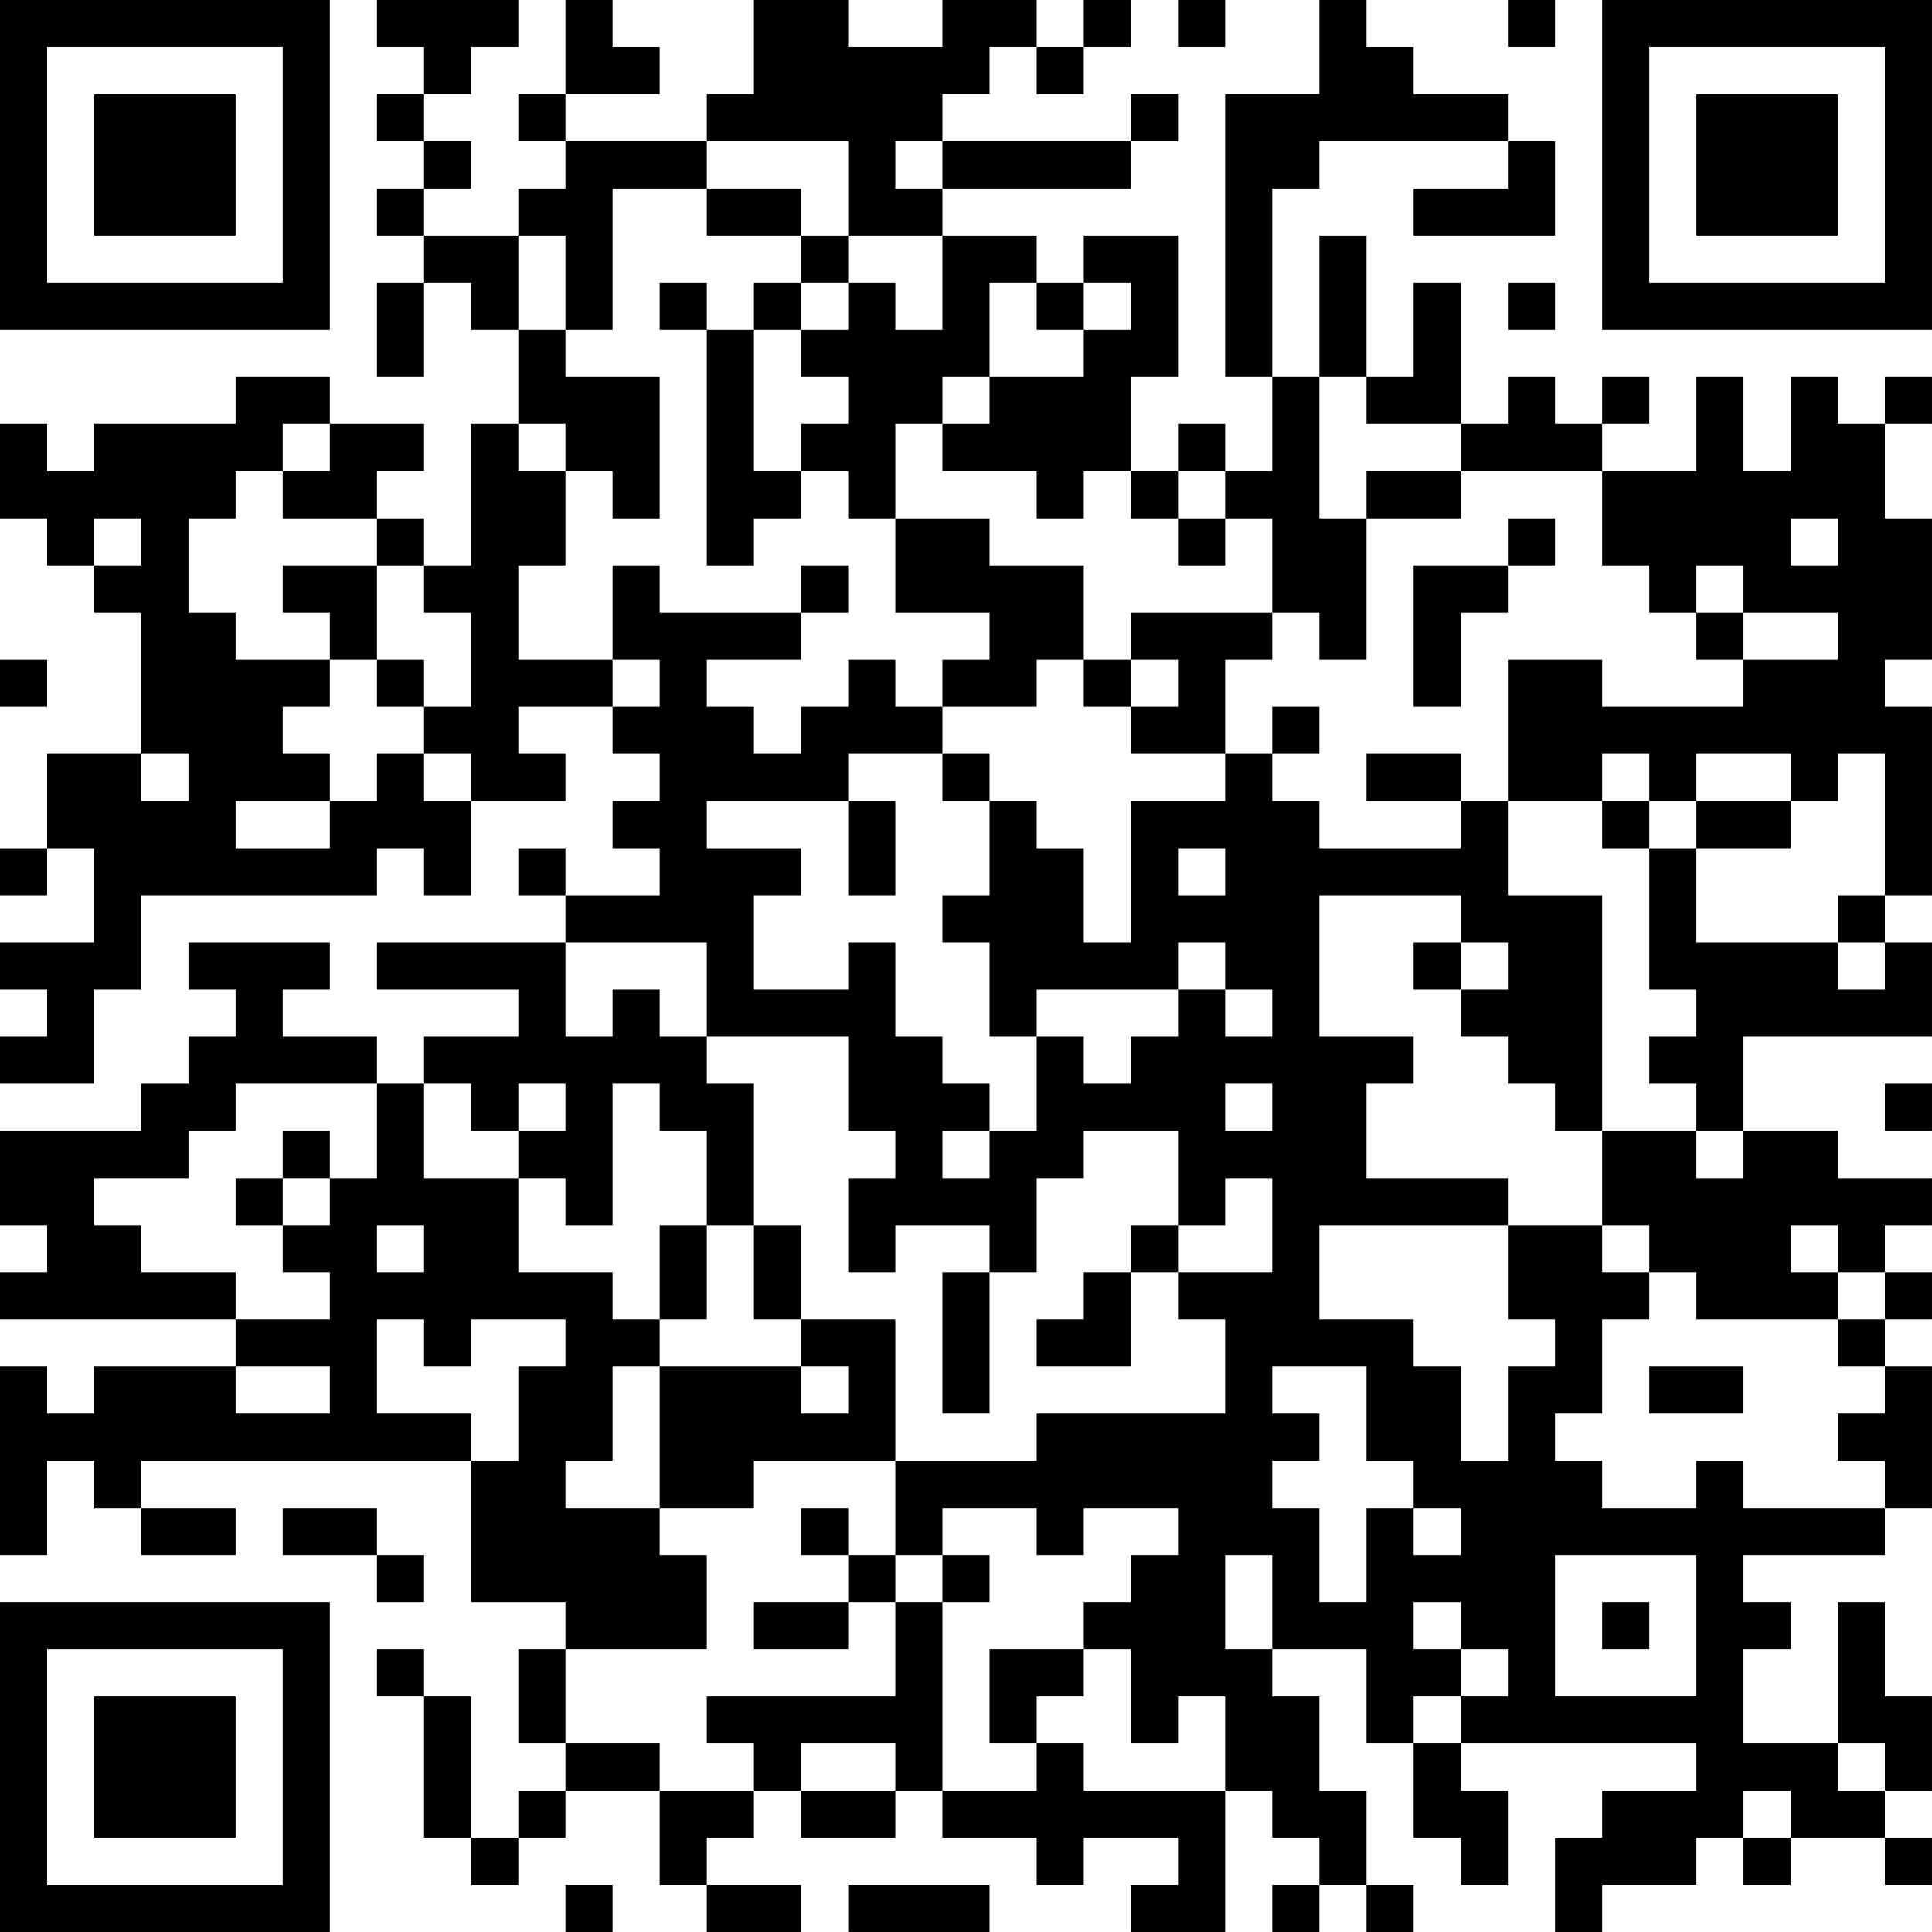 <?xml version="1.0" encoding="UTF-8"?>
<svg xmlns="http://www.w3.org/2000/svg" version="1.1" width="200" height="200" viewBox="0 0 200 200"><rect x="0" y="0" width="200" height="200" fill="#ffffff"/><g transform="scale(4.878)"><g transform="translate(0,0)"><path fill-rule="evenodd" d="M8 0L8 1L9 1L9 2L8 2L8 3L9 3L9 4L8 4L8 5L9 5L9 6L8 6L8 8L9 8L9 6L10 6L10 7L11 7L11 9L10 9L10 12L9 12L9 11L8 11L8 10L9 10L9 9L7 9L7 8L5 8L5 9L2 9L2 10L1 10L1 9L0 9L0 11L1 11L1 12L2 12L2 13L3 13L3 16L1 16L1 18L0 18L0 19L1 19L1 18L2 18L2 20L0 20L0 21L1 21L1 22L0 22L0 23L2 23L2 21L3 21L3 19L8 19L8 18L9 18L9 19L10 19L10 17L12 17L12 16L11 16L11 15L13 15L13 16L14 16L14 17L13 17L13 18L14 18L14 19L12 19L12 18L11 18L11 19L12 19L12 20L8 20L8 21L11 21L11 22L9 22L9 23L8 23L8 22L6 22L6 21L7 21L7 20L4 20L4 21L5 21L5 22L4 22L4 23L3 23L3 24L0 24L0 26L1 26L1 27L0 27L0 28L5 28L5 29L2 29L2 30L1 30L1 29L0 29L0 33L1 33L1 31L2 31L2 32L3 32L3 33L5 33L5 32L3 32L3 31L10 31L10 34L12 34L12 35L11 35L11 37L12 37L12 38L11 38L11 39L10 39L10 36L9 36L9 35L8 35L8 36L9 36L9 39L10 39L10 40L11 40L11 39L12 39L12 38L14 38L14 40L15 40L15 41L17 41L17 40L15 40L15 39L16 39L16 38L17 38L17 39L19 39L19 38L20 38L20 39L22 39L22 40L23 40L23 39L25 39L25 40L24 40L24 41L26 41L26 38L27 38L27 39L28 39L28 40L27 40L27 41L28 41L28 40L29 40L29 41L30 41L30 40L29 40L29 38L28 38L28 36L27 36L27 35L29 35L29 37L30 37L30 39L31 39L31 40L32 40L32 38L31 38L31 37L36 37L36 38L34 38L34 39L33 39L33 41L34 41L34 40L36 40L36 39L37 39L37 40L38 40L38 39L40 39L40 40L41 40L41 39L40 39L40 38L41 38L41 36L40 36L40 34L39 34L39 37L37 37L37 35L38 35L38 34L37 34L37 33L40 33L40 32L41 32L41 29L40 29L40 28L41 28L41 27L40 27L40 26L41 26L41 25L39 25L39 24L37 24L37 22L41 22L41 20L40 20L40 19L41 19L41 15L40 15L40 14L41 14L41 11L40 11L40 9L41 9L41 8L40 8L40 9L39 9L39 8L38 8L38 10L37 10L37 8L36 8L36 10L34 10L34 9L35 9L35 8L34 8L34 9L33 9L33 8L32 8L32 9L31 9L31 6L30 6L30 8L29 8L29 5L28 5L28 8L27 8L27 4L28 4L28 3L32 3L32 4L30 4L30 5L33 5L33 3L32 3L32 2L30 2L30 1L29 1L29 0L28 0L28 2L26 2L26 8L27 8L27 10L26 10L26 9L25 9L25 10L24 10L24 8L25 8L25 5L23 5L23 6L22 6L22 5L20 5L20 4L24 4L24 3L25 3L25 2L24 2L24 3L20 3L20 2L21 2L21 1L22 1L22 2L23 2L23 1L24 1L24 0L23 0L23 1L22 1L22 0L20 0L20 1L18 1L18 0L16 0L16 2L15 2L15 3L12 3L12 2L14 2L14 1L13 1L13 0L12 0L12 2L11 2L11 3L12 3L12 4L11 4L11 5L9 5L9 4L10 4L10 3L9 3L9 2L10 2L10 1L11 1L11 0ZM25 0L25 1L26 1L26 0ZM32 0L32 1L33 1L33 0ZM15 3L15 4L13 4L13 7L12 7L12 5L11 5L11 7L12 7L12 8L14 8L14 11L13 11L13 10L12 10L12 9L11 9L11 10L12 10L12 12L11 12L11 14L13 14L13 15L14 15L14 14L13 14L13 12L14 12L14 13L17 13L17 14L15 14L15 15L16 15L16 16L17 16L17 15L18 15L18 14L19 14L19 15L20 15L20 16L18 16L18 17L15 17L15 18L17 18L17 19L16 19L16 21L18 21L18 20L19 20L19 22L20 22L20 23L21 23L21 24L20 24L20 25L21 25L21 24L22 24L22 22L23 22L23 23L24 23L24 22L25 22L25 21L26 21L26 22L27 22L27 21L26 21L26 20L25 20L25 21L22 21L22 22L21 22L21 20L20 20L20 19L21 19L21 17L22 17L22 18L23 18L23 20L24 20L24 17L26 17L26 16L27 16L27 17L28 17L28 18L31 18L31 17L32 17L32 19L34 19L34 24L33 24L33 23L32 23L32 22L31 22L31 21L32 21L32 20L31 20L31 19L28 19L28 22L30 22L30 23L29 23L29 25L32 25L32 26L28 26L28 28L30 28L30 29L31 29L31 31L32 31L32 29L33 29L33 28L32 28L32 26L34 26L34 27L35 27L35 28L34 28L34 30L33 30L33 31L34 31L34 32L36 32L36 31L37 31L37 32L40 32L40 31L39 31L39 30L40 30L40 29L39 29L39 28L40 28L40 27L39 27L39 26L38 26L38 27L39 27L39 28L36 28L36 27L35 27L35 26L34 26L34 24L36 24L36 25L37 25L37 24L36 24L36 23L35 23L35 22L36 22L36 21L35 21L35 18L36 18L36 20L39 20L39 21L40 21L40 20L39 20L39 19L40 19L40 16L39 16L39 17L38 17L38 16L36 16L36 17L35 17L35 16L34 16L34 17L32 17L32 14L34 14L34 15L37 15L37 14L39 14L39 13L37 13L37 12L36 12L36 13L35 13L35 12L34 12L34 10L31 10L31 9L29 9L29 8L28 8L28 11L29 11L29 14L28 14L28 13L27 13L27 11L26 11L26 10L25 10L25 11L24 11L24 10L23 10L23 11L22 11L22 10L20 10L20 9L21 9L21 8L23 8L23 7L24 7L24 6L23 6L23 7L22 7L22 6L21 6L21 8L20 8L20 9L19 9L19 11L18 11L18 10L17 10L17 9L18 9L18 8L17 8L17 7L18 7L18 6L19 6L19 7L20 7L20 5L18 5L18 3ZM19 3L19 4L20 4L20 3ZM15 4L15 5L17 5L17 6L16 6L16 7L15 7L15 6L14 6L14 7L15 7L15 12L16 12L16 11L17 11L17 10L16 10L16 7L17 7L17 6L18 6L18 5L17 5L17 4ZM32 6L32 7L33 7L33 6ZM6 9L6 10L5 10L5 11L4 11L4 13L5 13L5 14L7 14L7 15L6 15L6 16L7 16L7 17L5 17L5 18L7 18L7 17L8 17L8 16L9 16L9 17L10 17L10 16L9 16L9 15L10 15L10 13L9 13L9 12L8 12L8 11L6 11L6 10L7 10L7 9ZM29 10L29 11L31 11L31 10ZM2 11L2 12L3 12L3 11ZM19 11L19 13L21 13L21 14L20 14L20 15L22 15L22 14L23 14L23 15L24 15L24 16L26 16L26 14L27 14L27 13L24 13L24 14L23 14L23 12L21 12L21 11ZM25 11L25 12L26 12L26 11ZM32 11L32 12L30 12L30 15L31 15L31 13L32 13L32 12L33 12L33 11ZM38 11L38 12L39 12L39 11ZM6 12L6 13L7 13L7 14L8 14L8 15L9 15L9 14L8 14L8 12ZM17 12L17 13L18 13L18 12ZM36 13L36 14L37 14L37 13ZM0 14L0 15L1 15L1 14ZM24 14L24 15L25 15L25 14ZM27 15L27 16L28 16L28 15ZM3 16L3 17L4 17L4 16ZM20 16L20 17L21 17L21 16ZM29 16L29 17L31 17L31 16ZM18 17L18 19L19 19L19 17ZM34 17L34 18L35 18L35 17ZM36 17L36 18L38 18L38 17ZM25 18L25 19L26 19L26 18ZM12 20L12 22L13 22L13 21L14 21L14 22L15 22L15 23L16 23L16 26L15 26L15 24L14 24L14 23L13 23L13 26L12 26L12 25L11 25L11 24L12 24L12 23L11 23L11 24L10 24L10 23L9 23L9 25L11 25L11 27L13 27L13 28L14 28L14 29L13 29L13 31L12 31L12 32L14 32L14 33L15 33L15 35L12 35L12 37L14 37L14 38L16 38L16 37L15 37L15 36L19 36L19 34L20 34L20 38L22 38L22 37L23 37L23 38L26 38L26 36L25 36L25 37L24 37L24 35L23 35L23 34L24 34L24 33L25 33L25 32L23 32L23 33L22 33L22 32L20 32L20 33L19 33L19 31L22 31L22 30L26 30L26 28L25 28L25 27L27 27L27 25L26 25L26 26L25 26L25 24L23 24L23 25L22 25L22 27L21 27L21 26L19 26L19 27L18 27L18 25L19 25L19 24L18 24L18 22L15 22L15 20ZM30 20L30 21L31 21L31 20ZM5 23L5 24L4 24L4 25L2 25L2 26L3 26L3 27L5 27L5 28L7 28L7 27L6 27L6 26L7 26L7 25L8 25L8 23ZM26 23L26 24L27 24L27 23ZM40 23L40 24L41 24L41 23ZM6 24L6 25L5 25L5 26L6 26L6 25L7 25L7 24ZM8 26L8 27L9 27L9 26ZM14 26L14 28L15 28L15 26ZM16 26L16 28L17 28L17 29L14 29L14 32L16 32L16 31L19 31L19 28L17 28L17 26ZM24 26L24 27L23 27L23 28L22 28L22 29L24 29L24 27L25 27L25 26ZM20 27L20 30L21 30L21 27ZM8 28L8 30L10 30L10 31L11 31L11 29L12 29L12 28L10 28L10 29L9 29L9 28ZM5 29L5 30L7 30L7 29ZM17 29L17 30L18 30L18 29ZM27 29L27 30L28 30L28 31L27 31L27 32L28 32L28 34L29 34L29 32L30 32L30 33L31 33L31 32L30 32L30 31L29 31L29 29ZM35 29L35 30L37 30L37 29ZM6 32L6 33L8 33L8 34L9 34L9 33L8 33L8 32ZM17 32L17 33L18 33L18 34L16 34L16 35L18 35L18 34L19 34L19 33L18 33L18 32ZM20 33L20 34L21 34L21 33ZM26 33L26 35L27 35L27 33ZM33 33L33 36L36 36L36 33ZM30 34L30 35L31 35L31 36L30 36L30 37L31 37L31 36L32 36L32 35L31 35L31 34ZM34 34L34 35L35 35L35 34ZM21 35L21 37L22 37L22 36L23 36L23 35ZM17 37L17 38L19 38L19 37ZM39 37L39 38L40 38L40 37ZM37 38L37 39L38 39L38 38ZM12 40L12 41L13 41L13 40ZM18 40L18 41L21 41L21 40ZM0 0L0 7L7 7L7 0ZM1 1L1 6L6 6L6 1ZM2 2L2 5L5 5L5 2ZM34 0L34 7L41 7L41 0ZM35 1L35 6L40 6L40 1ZM36 2L36 5L39 5L39 2ZM0 34L0 41L7 41L7 34ZM1 35L1 40L6 40L6 35ZM2 36L2 39L5 39L5 36Z" fill="#000000"/></g></g></svg>
